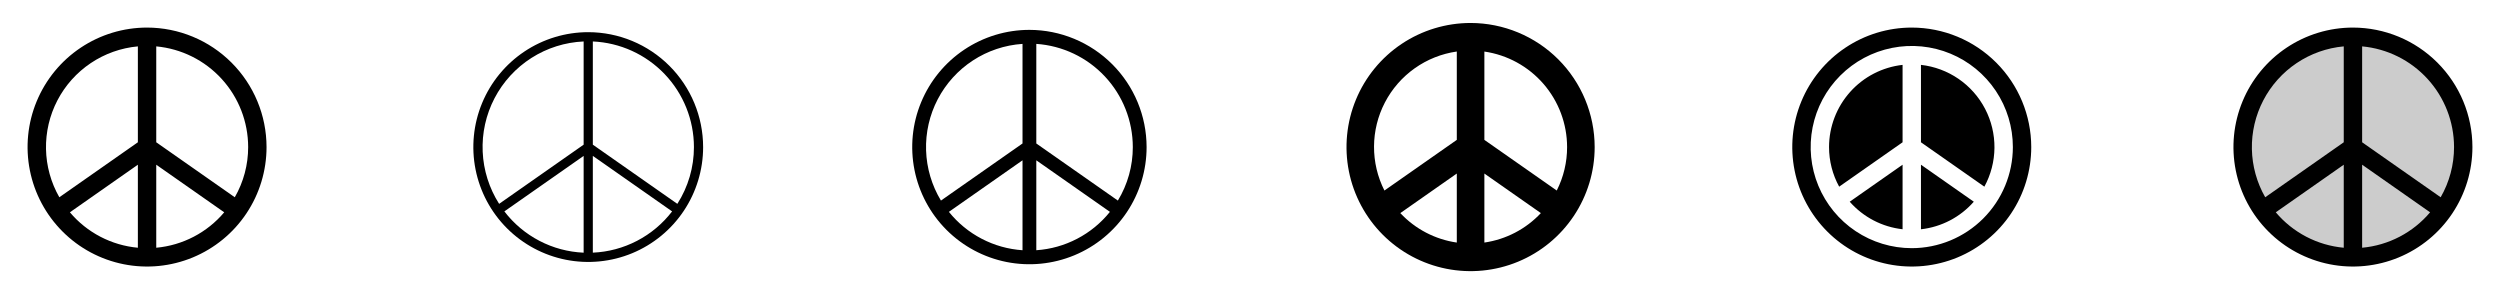 <svg width="272" height="32" viewBox="0 0 272 32" fill="none" xmlns="http://www.w3.org/2000/svg">
<g clip-path="url(#clip0_17_18769)">
<path d="M16 3C13.429 3 10.915 3.762 8.778 5.191C6.64 6.619 4.974 8.65 3.99 11.025C3.006 13.401 2.748 16.014 3.25 18.536C3.751 21.058 4.99 23.374 6.808 25.192C8.626 27.011 10.942 28.249 13.464 28.75C15.986 29.252 18.599 28.994 20.975 28.01C23.35 27.026 25.381 25.36 26.809 23.222C28.238 21.085 29 18.571 29 16C28.996 12.553 27.626 9.249 25.188 6.812C22.751 4.374 19.447 3.004 16 3ZM27 16C27.002 17.917 26.5 19.801 25.545 21.462L17 15.48V5.046C19.732 5.299 22.271 6.562 24.12 8.588C25.97 10.614 26.997 13.257 27 16ZM15 5.046V15.48L6.455 21.462C5.54 19.863 5.042 18.061 5.005 16.219C4.969 14.377 5.395 12.556 6.246 10.921C7.096 9.288 8.344 7.893 9.873 6.867C11.403 5.84 13.166 5.214 15 5.046ZM7.605 23.099L15 17.921V26.954C12.124 26.691 9.467 25.306 7.605 23.099ZM17 26.954V17.921L24.395 23.099C22.533 25.306 19.876 26.691 17 26.954Z" fill="currentColor"/>
<path d="M64 3.5C61.528 3.5 59.111 4.233 57.055 5.607C55 6.98 53.398 8.932 52.452 11.216C51.505 13.501 51.258 16.014 51.74 18.439C52.222 20.863 53.413 23.091 55.161 24.839C56.909 26.587 59.137 27.777 61.561 28.26C63.986 28.742 66.499 28.495 68.784 27.549C71.068 26.602 73.02 25 74.393 22.945C75.767 20.889 76.5 18.472 76.5 16C76.496 12.686 75.178 9.509 72.835 7.165C70.491 4.822 67.314 3.504 64 3.5ZM75.5 16C75.503 18.19 74.876 20.335 73.695 22.179L64.5 15.74V4.511C67.459 4.643 70.254 5.911 72.303 8.051C74.351 10.191 75.496 13.038 75.5 16ZM63.5 4.511V15.74L54.305 22.179C53.221 20.476 52.603 18.519 52.515 16.502C52.427 14.486 52.871 12.482 53.803 10.691C54.735 8.901 56.122 7.387 57.824 6.302C59.526 5.217 61.483 4.6 63.5 4.511ZM54.875 23L63.5 16.964V27.492C61.821 27.42 60.179 26.98 58.689 26.203C57.199 25.427 55.897 24.334 54.875 23ZM64.5 27.492V16.96L73.125 23C72.103 24.333 70.801 25.426 69.311 26.201C67.82 26.977 66.178 27.416 64.5 27.489V27.492Z" fill="currentColor"/>
<path d="M112 3.25C109.478 3.25 107.013 3.998 104.916 5.399C102.82 6.8 101.186 8.791 100.221 11.121C99.255 13.45 99.003 16.014 99.495 18.487C99.987 20.961 101.201 23.233 102.984 25.016C104.768 26.799 107.039 28.013 109.513 28.505C111.986 28.997 114.549 28.744 116.879 27.779C119.209 26.814 121.2 25.18 122.601 23.084C124.002 20.987 124.75 18.522 124.75 16C124.746 12.62 123.401 9.379 121.011 6.989C118.621 4.599 115.38 3.254 112 3.25ZM123.25 16C123.253 18.053 122.691 20.068 121.625 21.823L112.75 15.61V4.775C115.596 4.969 118.263 6.235 120.212 8.319C122.161 10.402 123.246 13.147 123.25 16ZM111.25 4.775V15.61L102.375 21.823C101.376 20.171 100.819 18.289 100.757 16.36C100.695 14.43 101.131 12.517 102.022 10.805C102.914 9.093 104.231 7.638 105.847 6.582C107.463 5.526 109.324 4.904 111.25 4.775ZM103.24 23.05L111.25 17.441V27.225C109.699 27.121 108.186 26.696 106.807 25.977C105.428 25.259 104.214 24.262 103.24 23.05ZM112.75 27.225V17.441L120.76 23.05C119.786 24.262 118.572 25.259 117.193 25.977C115.814 26.696 114.301 27.121 112.75 27.225Z" fill="currentColor"/>
<path d="M160 2.5C157.33 2.5 154.72 3.292 152.5 4.775C150.28 6.259 148.549 8.367 147.528 10.834C146.506 13.301 146.239 16.015 146.759 18.634C147.28 21.253 148.566 23.658 150.454 25.546C152.342 27.434 154.748 28.72 157.366 29.241C159.985 29.762 162.699 29.494 165.166 28.472C167.633 27.451 169.741 25.72 171.225 23.5C172.708 21.28 173.5 18.67 173.5 16C173.496 12.421 172.072 8.989 169.542 6.458C167.011 3.928 163.579 2.504 160 2.5ZM170.5 16C170.503 17.643 170.117 19.264 169.375 20.73L161.5 15.219V5.609C163.998 5.972 166.281 7.222 167.933 9.13C169.586 11.038 170.497 13.476 170.5 16ZM158.5 5.609V15.219L150.625 20.73C149.872 19.243 149.484 17.598 149.494 15.931C149.503 14.264 149.91 12.624 150.679 11.146C151.449 9.667 152.56 8.394 153.92 7.43C155.28 6.466 156.85 5.841 158.5 5.605V5.609ZM152.354 23.185L158.5 18.881V26.391C156.147 26.05 153.98 24.92 152.354 23.185ZM161.5 26.391V18.881L167.646 23.185C166.02 24.92 163.853 26.05 161.5 26.391Z" fill="currentColor"/>
<path d="M209 17.921L214.75 21.946C213.274 23.627 211.223 24.697 209 24.946V17.921ZM199 16C198.999 17.506 199.377 18.989 200.101 20.31L207 15.48V7.058C204.801 7.306 202.77 8.354 201.295 10.003C199.82 11.653 199.003 13.787 199 16ZM207 24.942V17.921L201.25 21.946C202.727 23.626 204.777 24.695 207 24.942ZM209 7.058V15.48L215.899 20.31C216.605 19.014 216.982 17.564 216.997 16.088C217.011 14.612 216.662 13.155 215.98 11.846C215.299 10.536 214.305 9.415 213.088 8.58C211.871 7.745 210.467 7.222 209 7.058ZM221 16C221 18.571 220.238 21.085 218.809 23.222C217.381 25.36 215.35 27.026 212.975 28.01C210.599 28.994 207.986 29.252 205.464 28.75C202.942 28.249 200.626 27.011 198.808 25.192C196.99 23.374 195.751 21.058 195.25 18.536C194.748 16.014 195.006 13.401 195.99 11.025C196.974 8.65 198.64 6.619 200.778 5.191C202.915 3.762 205.429 3 208 3C211.447 3.004 214.751 4.374 217.188 6.812C219.626 9.249 220.996 12.553 221 16ZM219 16C219 13.824 218.355 11.698 217.146 9.889C215.937 8.08 214.22 6.67 212.21 5.837C210.2 5.005 207.988 4.787 205.854 5.211C203.72 5.636 201.76 6.683 200.222 8.222C198.683 9.76 197.636 11.72 197.211 13.854C196.787 15.988 197.005 18.2 197.837 20.209C198.67 22.22 200.08 23.938 201.889 25.146C203.698 26.355 205.824 27 208 27C210.916 26.997 213.712 25.837 215.775 23.774C217.837 21.712 218.997 18.916 219 16Z" fill="currentColor"/>
<path opacity="0.2" d="M268 16C268 18.373 267.296 20.694 265.978 22.667C264.659 24.64 262.785 26.178 260.592 27.087C258.399 27.995 255.987 28.232 253.659 27.769C251.331 27.306 249.193 26.163 247.515 24.485C245.836 22.807 244.694 20.669 244.231 18.341C243.768 16.013 244.005 13.601 244.913 11.408C245.822 9.215 247.36 7.341 249.333 6.022C251.307 4.704 253.627 4 256 4C259.183 4 262.235 5.264 264.485 7.515C266.736 9.765 268 12.817 268 16Z" fill="currentColor"/>
<path d="M256 3C253.429 3 250.915 3.762 248.778 5.191C246.64 6.619 244.974 8.65 243.99 11.025C243.006 13.401 242.748 16.014 243.25 18.536C243.751 21.058 244.99 23.374 246.808 25.192C248.626 27.011 250.942 28.249 253.464 28.75C255.986 29.252 258.599 28.994 260.975 28.01C263.35 27.026 265.381 25.36 266.809 23.222C268.238 21.085 269 18.571 269 16C268.996 12.553 267.626 9.249 265.188 6.812C262.751 4.374 259.447 3.004 256 3ZM267 16C267.002 17.917 266.5 19.801 265.545 21.462L257 15.48V5.046C259.732 5.299 262.271 6.562 264.12 8.588C265.97 10.614 266.997 13.257 267 16ZM255 5.046V15.48L246.455 21.462C245.54 19.863 245.042 18.061 245.005 16.219C244.969 14.377 245.395 12.556 246.246 10.921C247.096 9.288 248.344 7.893 249.873 6.867C251.403 5.84 253.166 5.214 255 5.046ZM247.605 23.099L255 17.921V26.954C252.124 26.691 249.467 25.306 247.605 23.099ZM257 26.954V17.921L264.395 23.099C262.533 25.306 259.876 26.691 257 26.954Z" fill="currentColor"/>
</g>
<defs>
<clipPath id="clip0_17_18769">
<rect width="272" height="32" rx="5" fill="white"/>
</clipPath>
</defs>
</svg>

